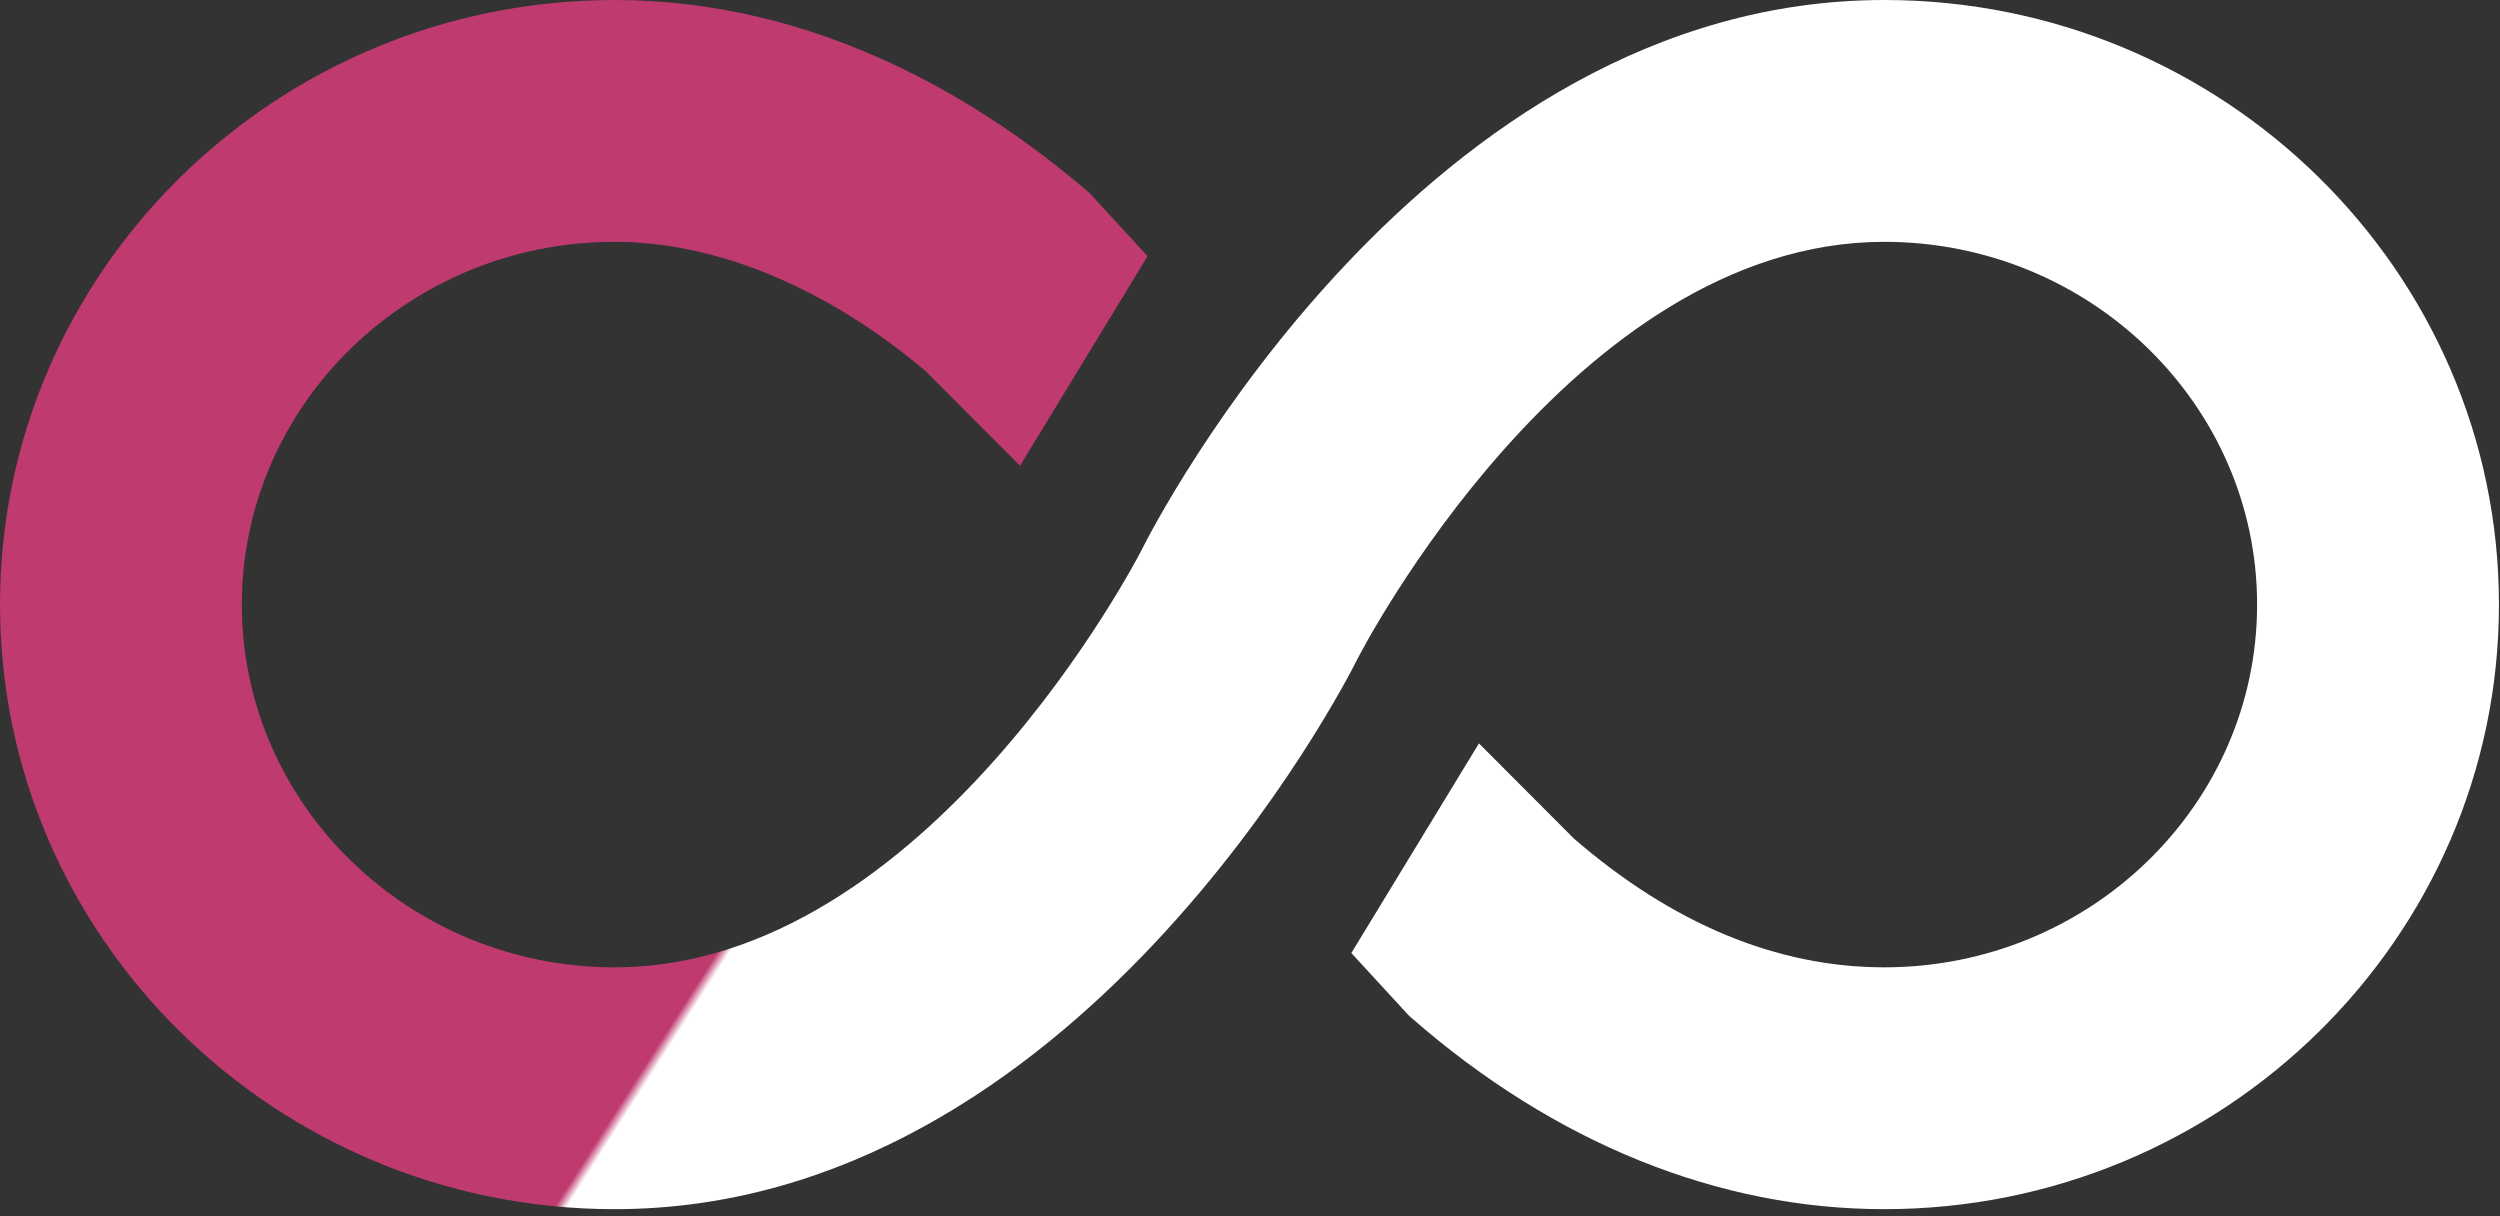 <svg width="294" height="143" viewBox="0 0 294 143" fill="none" xmlns="http://www.w3.org/2000/svg">
<rect x="0" y="0" width="294" height="143" fill="#333333" stroke="none"/>
<path d="M72.284 0C96.499 0 115.808 12.164 127.741 22.372L128.161 22.734L134.957 30.122L119.956 54.776L108.852 43.643C97.234 33.831 84.264 28.439 72.284 28.439C48.11 28.439 28.439 47.577 28.439 71.099C28.439 94.621 48.11 113.758 72.284 113.758C109.018 113.758 133.986 65.204 134.235 64.712C135.68 61.791 167.343 0 221.591 0C261.448 0 293.875 31.894 293.875 71.099C293.875 110.304 261.448 142.198 221.591 142.198C202.069 142.198 182.854 134.43 166.022 119.73L165.66 119.41L158.918 112.075L173.925 87.422L185.082 98.608C196.707 108.663 208.995 113.758 221.591 113.758C245.765 113.758 265.435 94.621 265.435 71.099C265.435 47.577 245.765 28.439 221.591 28.439C184.857 28.439 159.889 76.994 159.64 77.486C158.195 80.407 126.532 142.198 72.284 142.198C32.427 142.198 0 110.304 0 71.099C0 31.894 32.427 0 72.284 0Z" fill="url(#paint0_linear_14_149)"/>
<defs>
<linearGradient id="paint0_linear_14_149" x1="41.875" y1="7.12432e-06" x2="214.875" y2="110.5" gradientUnits="userSpaceOnUse">
<stop stop-color="#BE3A6F"/>
<stop offset="0.468" stop-color="#BE3A6F"/>
<stop offset="0.474" stop-color="white"/>
<stop offset="1" stop-color="white"/>
</linearGradient>
</defs>
</svg>
